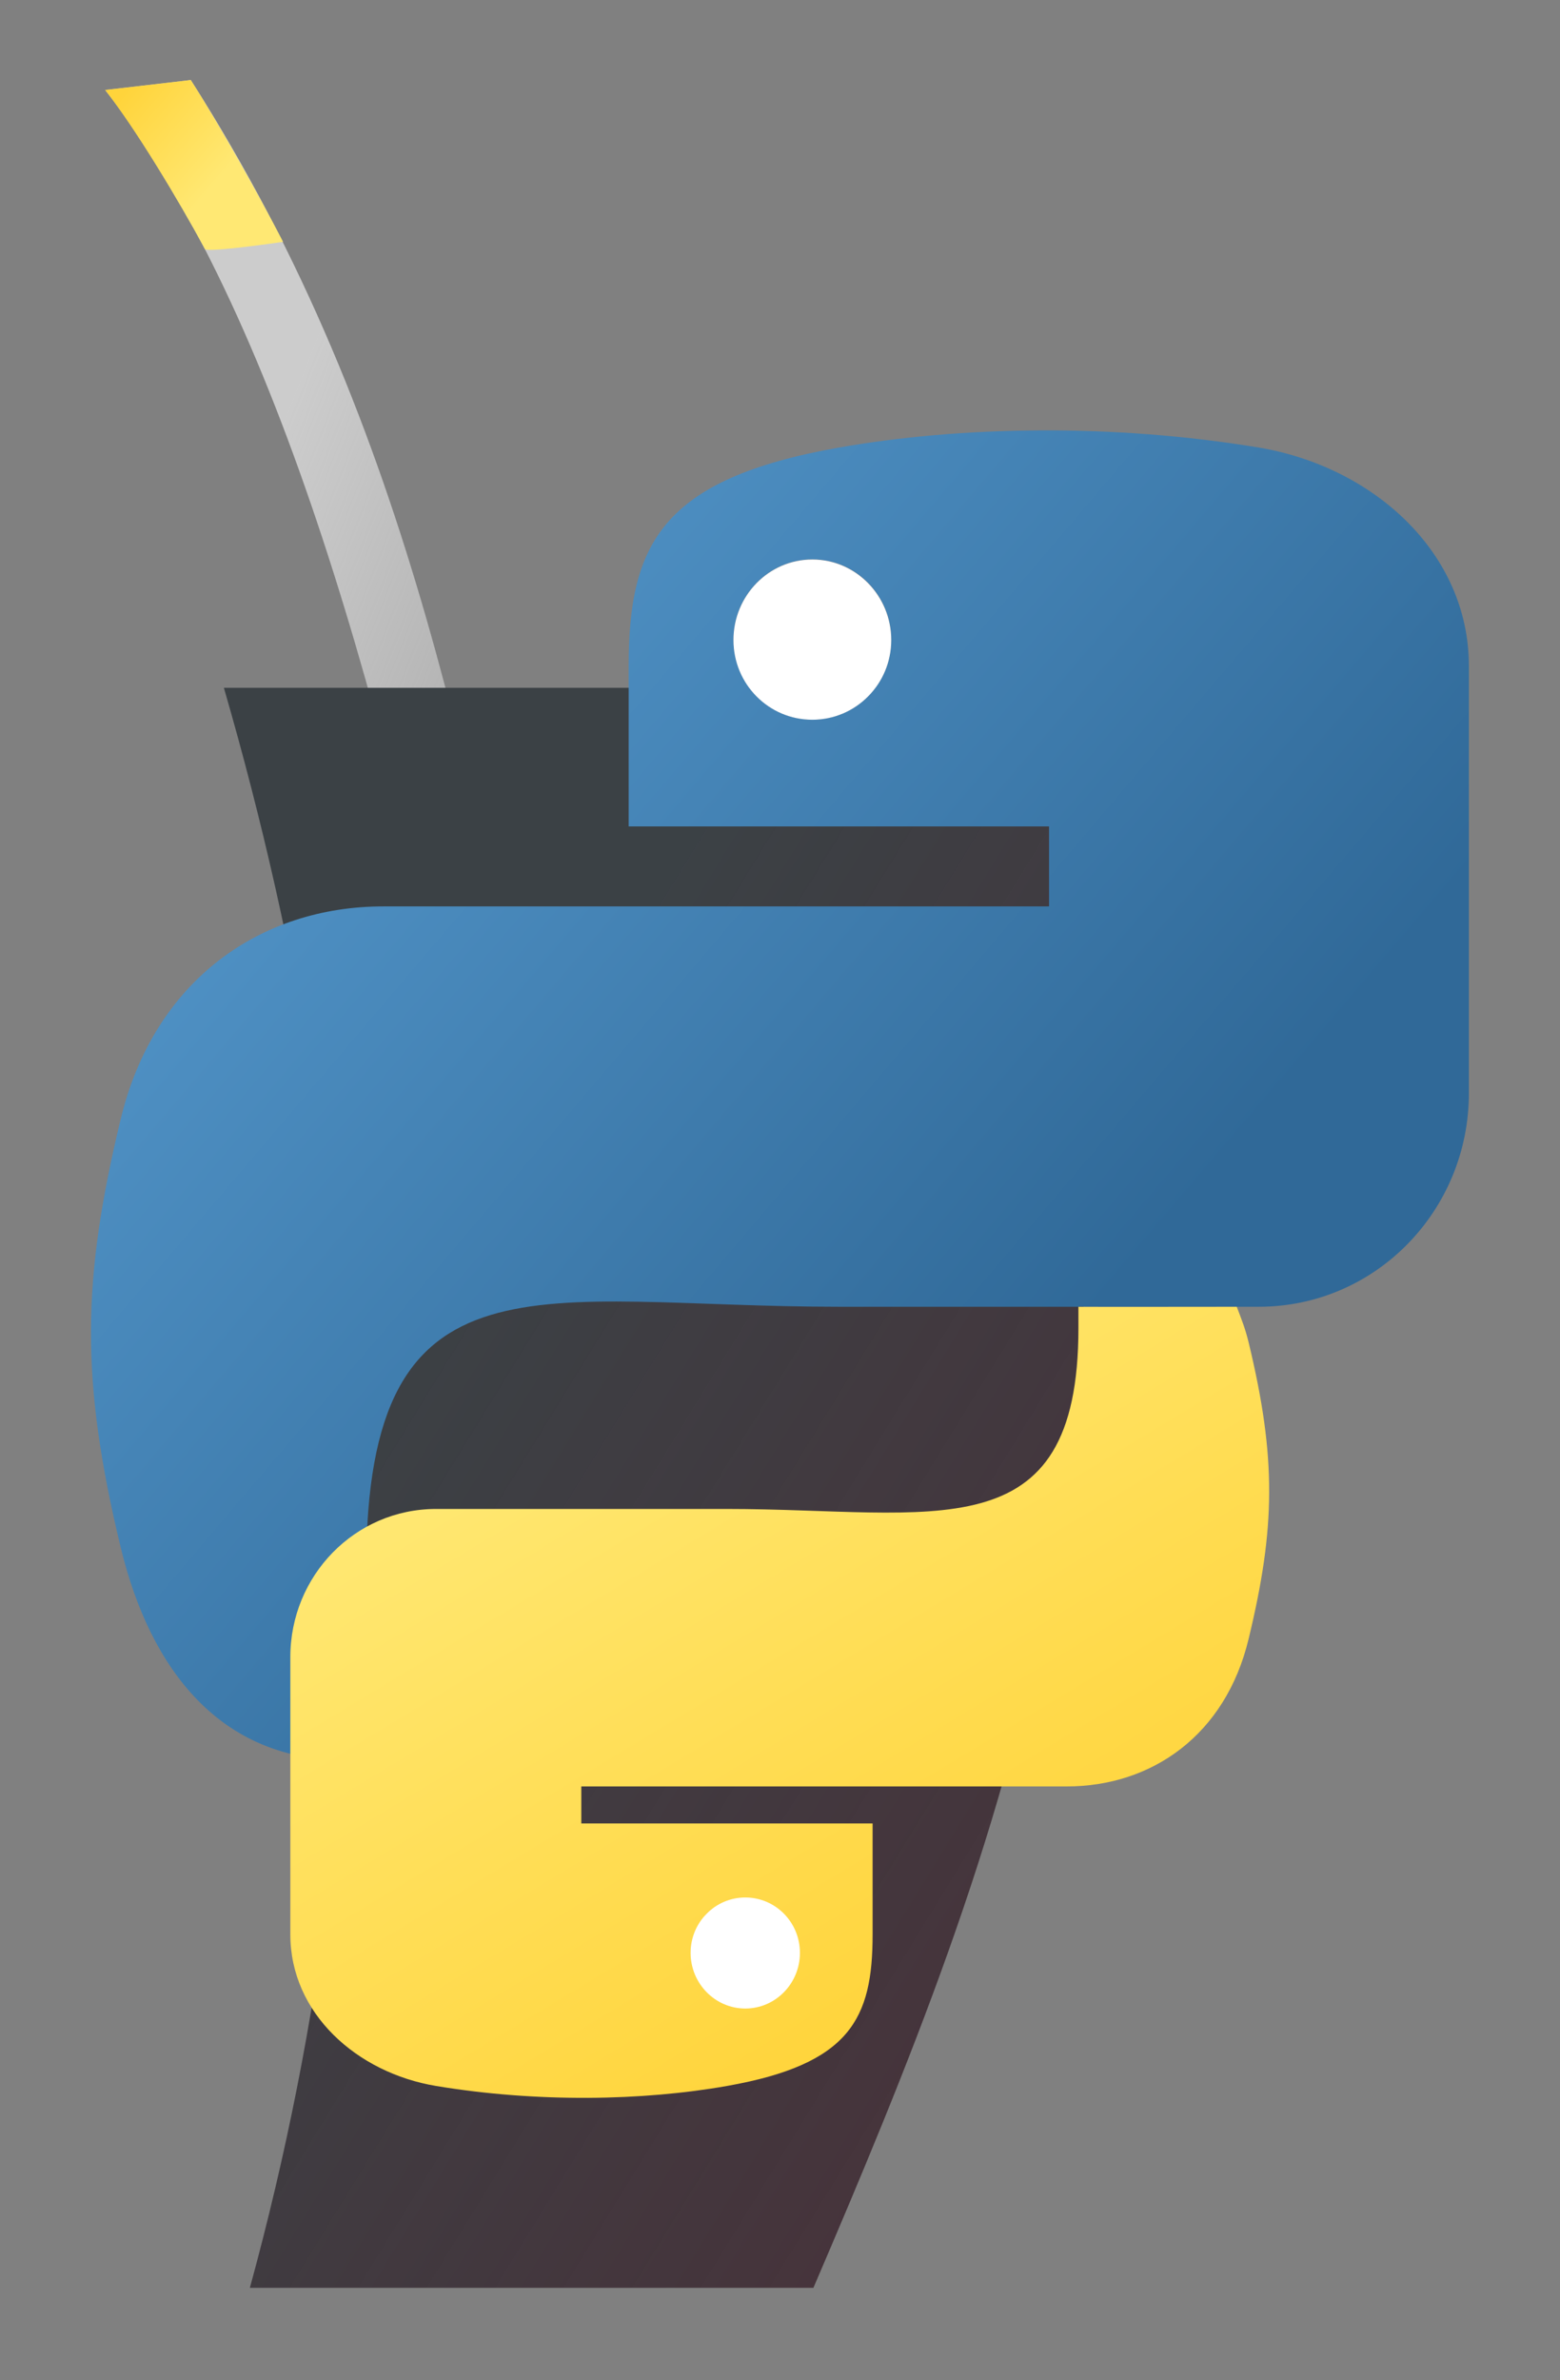<?xml version="1.0" encoding="UTF-8" standalone="no"?>
<!-- Created with Inkscape (http://www.inkscape.org/) -->

<svg
   xmlns:dc="http://purl.org/dc/elements/1.1/"
   xmlns:cc="http://creativecommons.org/ns#"
   xmlns:rdf="http://www.w3.org/1999/02/22-rdf-syntax-ns#"
   xmlns:svg="http://www.w3.org/2000/svg"
   xmlns="http://www.w3.org/2000/svg"
   xmlns:xlink="http://www.w3.org/1999/xlink"
   xmlns:sodipodi="http://sodipodi.sourceforge.net/DTD/sodipodi-0.dtd"
   xmlns:inkscape="http://www.inkscape.org/namespaces/inkscape"
   width="428.382"
   height="653.401"
   id="svg3089"
   version="1.1"
   inkscape:version="0.48.4 r9939"
   sodipodi:docname="logo_pypy.svg"
   inkscape:export-filename="/home/humitos/Source/argentinaenpython.com.ar/web/files/material-de-difusion/logo_pypy_1024.png"
   inkscape:export-xdpi="215.14"
   inkscape:export-ydpi="215.14">
  <rect width="100%" height="100%" fill="#808080" stroke="none"/>
  <defs
     id="defs3091">
    <linearGradient
       inkscape:collect="always"
       xlink:href="#linearGradient5723-5-7-4-0-1-9-5-0-7"
       id="linearGradient3561"
       gradientUnits="userSpaceOnUse"
       gradientTransform="translate(1455.717,2414.48)"
       x1="-1182.495"
       y1="-1109.905"
       x2="-1084.902"
       y2="-1104.955" />
    <linearGradient
       inkscape:collect="always"
       id="linearGradient5723-5-7-4-0-1-9-5-0-7">
      <stop
         style="stop-color:#cccccc;stop-opacity:1;"
         offset="0"
         id="stop5725-0-8-6-5-1-4-1-8-7" />
      <stop
         style="stop-color:#cccccc;stop-opacity:0;"
         offset="1"
         id="stop5727-0-8-2-8-7-4-4-2-9" />
    </linearGradient>
    <linearGradient
       inkscape:collect="always"
       xlink:href="#linearGradient4671-4-1-1-4-0-7-1-4-3-4-8"
       id="linearGradient3563"
       gradientUnits="userSpaceOnUse"
       gradientTransform="translate(1455.717,2414.48)"
       x1="-1212.9"
       y1="-1161.282"
       x2="-1199.068"
       y2="-1155.626" />
    <linearGradient
       id="linearGradient4671-4-1-1-4-0-7-1-4-3-4-8">
      <stop
         style="stop-color:#ffd43b;stop-opacity:1;"
         offset="0"
         id="stop4673-5-7-7-5-0-5-0-39-0-8-9" />
      <stop
         style="stop-color:#ffe873;stop-opacity:1"
         offset="1"
         id="stop4675-8-7-3-6-1-7-0-7-5-2-7" />
    </linearGradient>
    <linearGradient
       inkscape:collect="always"
       xlink:href="#linearGradient5398-2-9-8-1-9-4-2-5"
       id="linearGradient3565"
       gradientUnits="userSpaceOnUse"
       gradientTransform="translate(-504.584,285.223)"
       x1="-1521.705"
       y1="-650.883"
       x2="-1402.951"
       y2="-577.883" />
    <linearGradient
       id="linearGradient5398-2-9-8-1-9-4-2-5">
      <stop
         style="stop-color:#3b4145;stop-opacity:1;"
         offset="0"
         id="stop5400-36-9-7-0-7-5-9-9" />
      <stop
         id="stop5406-0-1-6-9-6-0-2-7"
         offset="1"
         style="stop-color:#3f212b;stop-opacity:0.838;" />
    </linearGradient>
    <linearGradient
       inkscape:collect="always"
       xlink:href="#linearGradient4689-6-7-9-6-61-0-36-0-2-3-5-7-1"
       id="linearGradient3567"
       gradientUnits="userSpaceOnUse"
       gradientTransform="matrix(0.472,0,0,0.477,337.34,844.282)"
       x1="26.649"
       y1="20.604"
       x2="135.665"
       y2="114.398" />
    <linearGradient
       id="linearGradient4689-6-7-9-6-61-0-36-0-2-3-5-7-1">
      <stop
         style="stop-color:#5a9fd4;stop-opacity:1;"
         offset="0"
         id="stop4691-38-3-9-3-89-6-4-8-3-9-6-4-4" />
      <stop
         style="stop-color:#306998;stop-opacity:1;"
         offset="1"
         id="stop4693-4-2-2-6-4-0-4-6-3-9-2-4-1" />
    </linearGradient>
    <linearGradient
       inkscape:collect="always"
       xlink:href="#linearGradient4671-4-9-3-1-7-2-3-3-2-9-5"
       id="linearGradient3569"
       gradientUnits="userSpaceOnUse"
       gradientTransform="matrix(0.818,0,0,0.818,518.1,1365.712)"
       x1="-161.785"
       y1="-519.714"
       x2="-186.146"
       y2="-560.019" />
    <linearGradient
       id="linearGradient4671-4-9-3-1-7-2-3-3-2-9-5">
      <stop
         style="stop-color:#ffd43b;stop-opacity:1;"
         offset="0"
         id="stop4673-5-8-0-7-3-0-8-7-7-2-1" />
      <stop
         style="stop-color:#ffe873;stop-opacity:1"
         offset="1"
         id="stop4675-8-0-04-1-9-1-3-1-1-0-4" />
    </linearGradient>
    <linearGradient
       inkscape:collect="always"
       xlink:href="#linearGradient5723-5-7-4-0-1-9-5-0-7"
       id="linearGradient3178"
       gradientUnits="userSpaceOnUse"
       gradientTransform="translate(1455.717,2414.48)"
       x1="-1182.495"
       y1="-1109.905"
       x2="-1084.902"
       y2="-1104.955" />
    <linearGradient
       inkscape:collect="always"
       xlink:href="#linearGradient4671-4-1-1-4-0-7-1-4-3-4-8"
       id="linearGradient3180"
       gradientUnits="userSpaceOnUse"
       gradientTransform="translate(1455.717,2414.48)"
       x1="-1212.9"
       y1="-1161.282"
       x2="-1199.068"
       y2="-1155.626" />
    <linearGradient
       inkscape:collect="always"
       xlink:href="#linearGradient5398-2-9-8-1-9-4-2-5"
       id="linearGradient3182"
       gradientUnits="userSpaceOnUse"
       gradientTransform="translate(-504.584,285.223)"
       x1="-1521.705"
       y1="-650.883"
       x2="-1402.951"
       y2="-577.883" />
    <linearGradient
       inkscape:collect="always"
       xlink:href="#linearGradient4689-6-7-9-6-61-0-36-0-2-3-5-7-1"
       id="linearGradient3184"
       gradientUnits="userSpaceOnUse"
       gradientTransform="matrix(0.472,0,0,0.477,337.34,844.282)"
       x1="26.649"
       y1="20.604"
       x2="135.665"
       y2="114.398" />
    <linearGradient
       inkscape:collect="always"
       xlink:href="#linearGradient4671-4-9-3-1-7-2-3-3-2-9-5"
       id="linearGradient3186"
       gradientUnits="userSpaceOnUse"
       gradientTransform="matrix(0.818,0,0,0.818,518.1,1365.712)"
       x1="-161.785"
       y1="-519.714"
       x2="-186.146"
       y2="-560.019" />
  </defs>
  <sodipodi:namedview
     id="base"
     pagecolor="#ffffff"
     bordercolor="#666666"
     borderopacity="1.0"
     inkscape:pageopacity="0.0"
     inkscape:pageshadow="2"
     inkscape:zoom="0.7"
     inkscape:cx="149.41862"
     inkscape:cy="315.8261"
     inkscape:document-units="px"
     inkscape:current-layer="g3549"
     showgrid="false"
     inkscape:window-width="1366"
     inkscape:window-height="719"
     inkscape:window-x="0"
     inkscape:window-y="25"
     inkscape:window-maximized="1"
     fit-margin-top="25"
     fit-margin-left="25"
     fit-margin-right="25"
     fit-margin-bottom="25" />
  <g
     inkscape:label="Capa 1"
     inkscape:groupmode="layer"
     id="layer1"
     transform="translate(-157.856,-199.481)">
    <g
       id="g3549"
       transform="matrix(5.129,0,0,5.129,-1571.096,-4075.291)">
      <g
         id="g3166"
         transform="translate(-4.684,3.808)">
        <g
           transform="matrix(0.438,0.148,-0.148,0.438,425.825,251.703)"
           id="g6245-72-6-1-3">
          <path
             sodipodi:nodetypes="ccccc"
             inkscape:connector-curvature="0"
             id="path5703-2-8-9-4-6-46-1-1-2"
             d="m 331.925,1349.76 c -22.575,-37.01 -42.27,-75.291 -80.084,-105.577 l -9.024,4.266 c 27.328,17.962 53.81,57.505 80.084,102.378 z"
             style="fill:url(#linearGradient3178);fill-opacity:1;stroke:none" />
          <path
             sodipodi:nodetypes="ccccc"
             inkscape:connector-curvature="0"
             id="path5703-3-5-1-4-2-7-0-3-8-0"
             d="m 267.964,1258.506 c -4.366,-4.206 -11.187,-10.369 -16.123,-14.323 l -9.024,4.266 c 4.841,3.182 12.048,9.303 16.84,13.749 0.501,0.294 8.306,-3.692 8.306,-3.692 z"
             style="fill:url(#linearGradient3180);fill-opacity:1;stroke:none" />
        </g>
        <g
           id="g6045-3-9-5-4-2-1-3"
           transform="matrix(0.463,0,0,0.463,1298.88,1072.559)">
          <g
             id="g6041-8-0-6-9-4-8-7" />
          <path
             sodipodi:nodetypes="ccccc"
             inkscape:connector-curvature="0"
             id="path3189-7-5-2-5-2-7-9-0-9-9-2-95-3-4-2"
             d="m -1948.054,-445.143 c 17.436,82.288 -3.253,134.075 -25.063,184.966 l -65.164,0 c 16.864,-61.655 14.877,-123.31 -3.007,-184.966 z"
             style="fill:url(#linearGradient3182);fill-opacity:1;stroke:none" />
        </g>
        <path
           inkscape:connector-curvature="0"
           style="fill:url(#linearGradient3184);fill-opacity:1;stroke:none"
           d="m 397.444,852.682 c -3.847,0.018 -7.522,0.346 -10.755,0.918 -9.524,1.683 -11.253,5.204 -11.253,11.699 l 0,8.577 22.506,0 0,4.282 -22.506,0 -13.143,0 c -6.541,0 -12.268,3.931 -14.06,11.41 -2.066,8.573 -2.158,13.922 0,22.873 1.6,6.663 5.42,11.41 11.961,11.41 l 1.19,0 0,-10.283 c 0,-17.455 9.282,-13.98 25.304,-13.981 l 22.48,-2.4e-4 c 6.258,-4e-5 11.253,-5.152 11.253,-11.437 l 0,-22.853 c 0,-6.099 -5.145,-10.681 -11.253,-11.699 -3.866,-0.644 -7.878,-0.936 -11.725,-0.918 z m -12.171,6.899 c 2.325,0 4.223,1.929 4.223,4.302 0,2.364 -1.898,4.276 -4.223,4.276 -2.333,0 -4.223,-1.912 -4.223,-4.276 0,-2.372 1.89,-4.302 4.223,-4.302 z"
           id="path1948-4-4-4-6-3-6-2-5-7-4-6-5"
           sodipodi:nodetypes="scsccccsccscssssscssssss" />
        <path
           style="color:#000000;fill:#ffffff;fill-opacity:1;fill-rule:nonzero;stroke:none;stroke-width:1.5;marker:none;visibility:visible;display:inline;overflow:visible;enable-background:accumulate"
           d="m 382.554,930.827 c -2.333,0 -4.223,1.937 -4.223,4.31 0,2.364 1.89,4.266 4.223,4.266 2.325,0 4.223,-1.902 4.223,-4.266 0,-2.372 -1.898,-4.31 -4.223,-4.31 z"
           id="rect5681-0-0-7-6-0-1-4-4-2-1"
           inkscape:connector-curvature="0"
           sodipodi:nodetypes="sssss" />
        <path
           inkscape:connector-curvature="0"
           style="fill:url(#linearGradient3186);fill-opacity:1;stroke:none"
           d="m 373.245,941.929 c 2.666,-0.013 5.212,-0.24 7.453,-0.636 6.6,-1.166 7.798,-3.606 7.798,-8.107 l 0,-5.944 -15.596,0 0,-1.981 15.596,0 10.391,0 c 4.533,0 8.502,-2.724 9.743,-7.907 1.432,-5.941 1.495,-9.648 0,-15.851 -0.174,-0.725 -0.386,-1.261 -0.638,-1.913 0,0 -8.435,0.01 -8.476,0 l 0,1.131 c 0,12.096 -7.715,9.688 -18.818,9.688 l -15.578,0 c -4.336,0 -7.798,3.57 -7.798,7.925 l 0,14.851 c 0,4.227 3.566,7.402 7.798,8.107 2.679,0.446 5.459,0.649 8.125,0.636 z m 8.434,-4.781 c -1.611,0 -2.927,-1.337 -2.927,-2.981 0,-1.638 1.316,-2.963 2.927,-2.963 1.617,0 2.926,1.325 2.926,2.963 0,1.644 -1.31,2.981 -2.926,2.981 z"
           id="path1948-4-4-6-1-4-5-3-4-9-38-0-6-2"
           sodipodi:nodetypes="scsccccsccccssssscssssss" />
        <path
           style="color:#000000;fill:#ffffff;fill-opacity:1;fill-rule:nonzero;stroke:none;stroke-width:1.5;marker:none;visibility:visible;display:inline;overflow:visible;enable-background:accumulate"
           d="m 385.27,859.591 c -2.333,0 -4.223,1.937 -4.223,4.31 0,2.364 1.89,4.266 4.223,4.266 2.325,0 4.223,-1.902 4.223,-4.266 0,-2.372 -1.898,-4.31 -4.223,-4.31 z"
           id="rect5681-8-3-9-6-9-2-9-4-2"
           inkscape:connector-curvature="0"
           sodipodi:nodetypes="sssss" />
      </g>
    </g>
  </g>
</svg>
